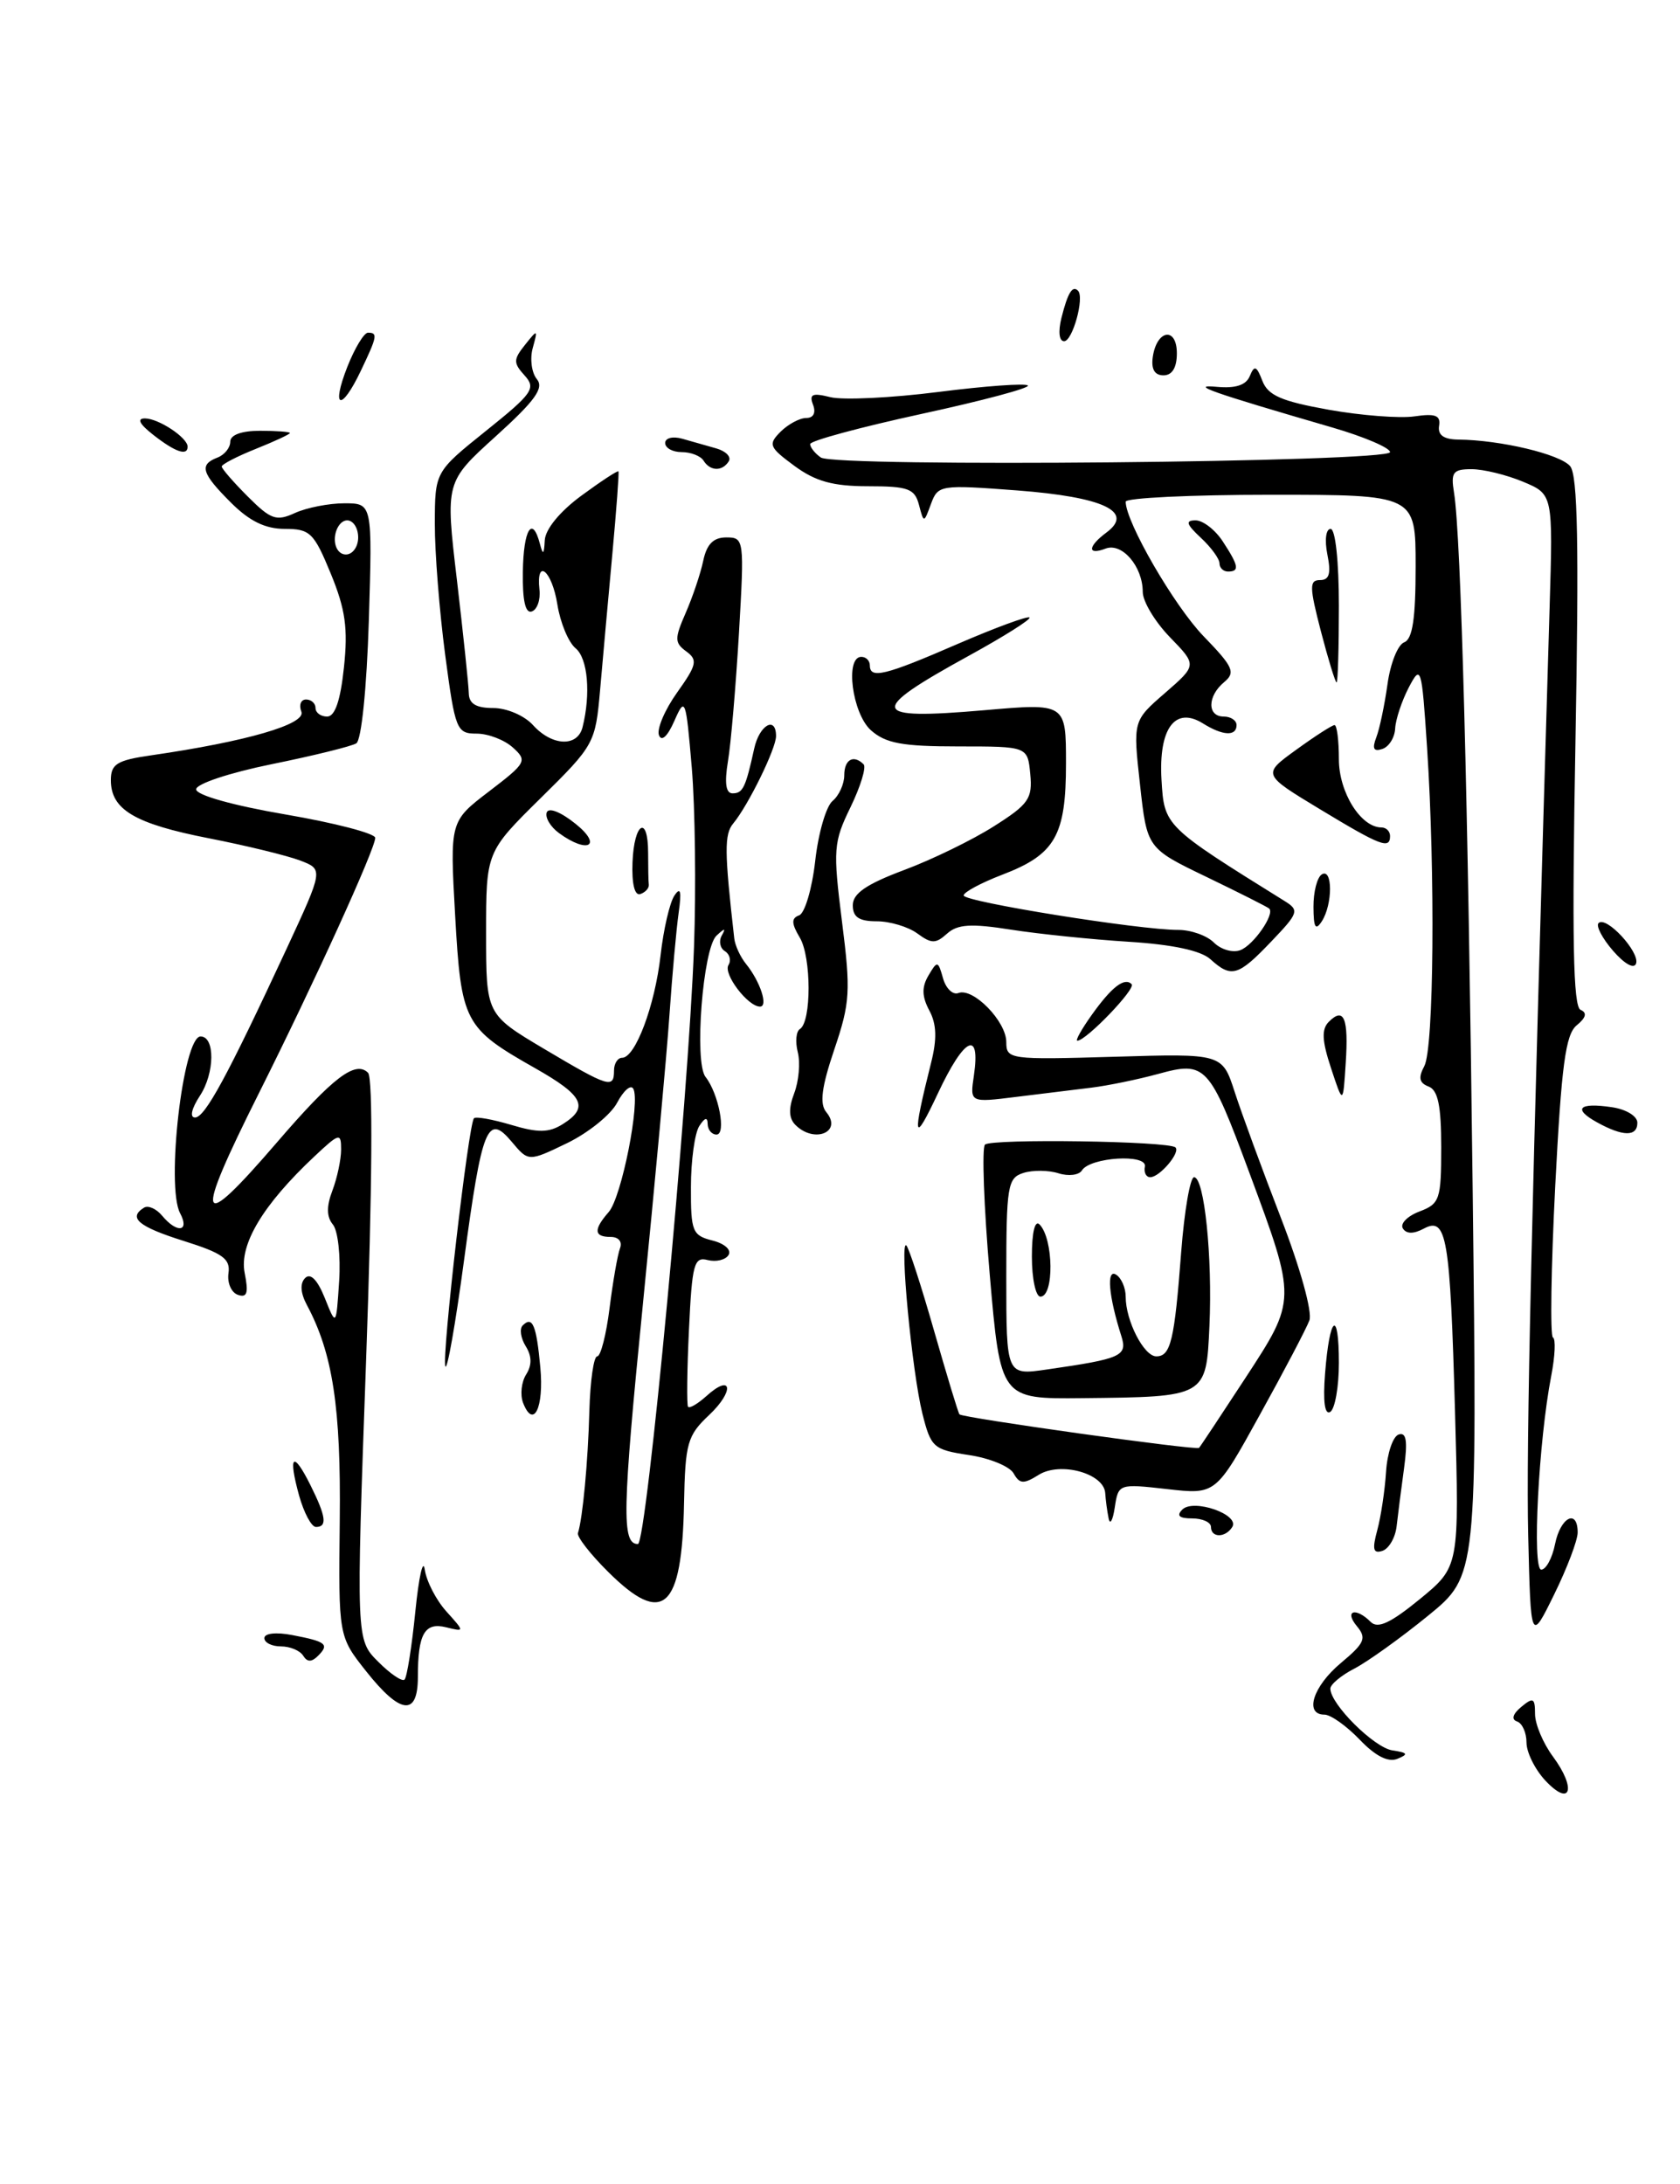 <?xml version="1.0" encoding="UTF-8" standalone="no"?>
<!DOCTYPE svg PUBLIC "-//W3C//DTD SVG 1.1//EN" "http://www.w3.org/Graphics/SVG/1.1/DTD/svg11.dtd" >
<svg xmlns="http://www.w3.org/2000/svg" xmlns:xlink="http://www.w3.org/1999/xlink" version="1.1" viewBox="0 0 197 256">
 <g >
 <path fill="currentColor"
d=" M 181.23 208.75 C 180.00 207.44 179.00 205.43 179.00 204.27 C 179.00 203.11 178.50 202.00 177.89 201.80 C 177.20 201.57 177.38 200.93 178.39 200.09 C 179.79 198.93 180.00 199.04 180.00 200.92 C 180.00 202.11 180.95 204.37 182.12 205.94 C 184.88 209.69 184.19 211.89 181.23 208.75 Z  M 159.43 203.92 C 157.89 202.32 156.04 201.00 155.31 201.00 C 152.91 201.00 153.96 197.68 157.23 194.95 C 160.03 192.61 160.28 192.04 159.11 190.63 C 157.59 188.80 158.97 188.37 160.73 190.13 C 161.56 190.96 163.05 190.27 166.49 187.46 C 171.12 183.66 171.12 183.66 170.62 165.58 C 170.04 144.92 169.65 142.58 166.95 144.03 C 165.75 144.67 164.91 144.66 164.50 144.00 C 164.16 143.45 165.03 142.56 166.44 142.02 C 168.83 141.12 169.00 140.61 169.00 134.49 C 169.00 129.62 168.62 127.79 167.52 127.37 C 166.42 126.95 166.29 126.33 167.02 124.97 C 168.14 122.88 168.31 102.34 167.34 87.63 C 166.71 78.12 166.63 77.86 165.19 80.60 C 164.38 82.16 163.66 84.32 163.60 85.39 C 163.55 86.46 162.87 87.55 162.09 87.80 C 161.07 88.14 160.88 87.76 161.39 86.43 C 161.78 85.42 162.36 82.62 162.70 80.21 C 163.03 77.80 163.90 75.59 164.65 75.30 C 165.64 74.93 166.00 72.52 166.00 66.39 C 166.00 58.00 166.00 58.00 149.00 58.00 C 139.65 58.00 132.00 58.37 132.00 58.81 C 132.00 61.20 137.70 71.04 141.14 74.59 C 144.62 78.18 144.91 78.83 143.55 79.96 C 141.57 81.60 141.54 84.00 143.50 84.00 C 144.32 84.00 145.00 84.45 145.00 85.00 C 145.00 86.34 143.39 86.26 141.07 84.81 C 137.79 82.76 135.85 85.39 136.20 91.41 C 136.52 96.84 136.54 96.86 150.66 105.64 C 152.38 106.71 152.27 107.03 149.05 110.39 C 145.19 114.44 144.39 114.67 141.94 112.45 C 140.82 111.43 137.48 110.72 132.36 110.40 C 128.04 110.13 121.82 109.49 118.55 108.98 C 113.86 108.24 112.28 108.34 111.05 109.45 C 109.72 110.65 109.22 110.64 107.56 109.42 C 106.49 108.64 104.35 108.00 102.81 108.00 C 100.73 108.00 100.00 107.51 100.00 106.12 C 100.00 104.74 101.59 103.65 105.99 102.00 C 109.29 100.77 114.04 98.46 116.55 96.86 C 120.63 94.28 121.09 93.61 120.81 90.73 C 120.50 87.50 120.50 87.50 112.37 87.50 C 105.80 87.50 103.85 87.14 102.12 85.60 C 99.93 83.63 99.06 77.00 101.00 77.00 C 101.55 77.00 102.00 77.45 102.00 78.00 C 102.00 79.62 103.75 79.20 112.27 75.50 C 116.71 73.58 120.51 72.18 120.72 72.39 C 120.93 72.59 117.73 74.61 113.61 76.87 C 101.66 83.43 101.94 84.42 115.38 83.26 C 125.00 82.42 125.00 82.42 125.00 89.49 C 125.00 97.97 123.74 100.17 117.50 102.55 C 115.03 103.50 113.00 104.59 113.00 104.97 C 113.00 105.71 133.68 109.03 138.18 109.01 C 139.65 109.01 141.53 109.67 142.35 110.50 C 143.18 111.32 144.57 111.72 145.45 111.38 C 147.00 110.79 149.51 107.16 148.83 106.51 C 148.65 106.33 145.35 104.67 141.50 102.81 C 134.50 99.44 134.50 99.44 133.68 91.97 C 132.85 84.50 132.85 84.50 136.61 81.24 C 140.37 77.97 140.37 77.97 137.18 74.69 C 135.43 72.88 134.00 70.50 134.00 69.39 C 134.00 66.40 131.57 63.57 129.64 64.31 C 127.48 65.14 127.54 64.06 129.75 62.42 C 133.04 59.98 129.39 58.26 119.26 57.49 C 110.25 56.81 109.99 56.85 109.17 59.07 C 108.33 61.35 108.33 61.35 107.76 59.18 C 107.26 57.28 106.49 57.00 101.79 57.00 C 97.67 57.00 95.62 56.43 93.15 54.61 C 90.18 52.42 90.05 52.10 91.53 50.61 C 92.42 49.73 93.77 49.00 94.54 49.00 C 95.39 49.00 95.70 48.39 95.34 47.45 C 94.86 46.20 95.26 46.03 97.38 46.56 C 98.84 46.92 104.52 46.65 110.02 45.95 C 115.51 45.25 120.24 44.91 120.53 45.19 C 120.81 45.48 115.18 46.98 108.02 48.53 C 100.86 50.09 95.00 51.67 95.00 52.06 C 95.00 52.44 95.56 53.15 96.25 53.63 C 97.93 54.80 163.00 54.19 163.00 53.00 C 163.00 52.50 159.96 51.20 156.25 50.12 C 141.97 45.97 139.33 45.04 142.71 45.35 C 144.90 45.55 146.13 45.14 146.56 44.07 C 147.09 42.78 147.35 42.88 148.03 44.65 C 148.69 46.36 150.27 47.04 155.79 48.03 C 159.60 48.71 164.13 49.06 165.86 48.81 C 168.32 48.45 168.95 48.69 168.75 49.92 C 168.58 51.00 169.29 51.51 171.00 51.53 C 175.96 51.58 182.96 53.25 184.12 54.65 C 185.01 55.71 185.16 63.90 184.74 86.98 C 184.32 110.02 184.47 118.02 185.34 118.38 C 186.13 118.72 185.99 119.29 184.88 120.20 C 183.58 121.27 183.10 124.88 182.37 139.01 C 181.88 148.63 181.76 156.63 182.10 156.79 C 182.44 156.94 182.35 158.97 181.90 161.29 C 180.42 168.90 179.64 184.00 180.73 184.00 C 181.29 184.00 182.02 182.65 182.35 181.00 C 182.98 177.84 185.00 176.82 185.00 179.65 C 185.00 180.56 183.76 183.83 182.25 186.90 C 179.50 192.50 179.50 192.50 179.20 180.00 C 178.95 169.35 179.56 142.96 181.71 71.22 C 182.11 57.94 182.11 57.94 178.59 56.47 C 176.65 55.66 173.94 55.00 172.56 55.00 C 170.38 55.00 170.11 55.36 170.50 57.75 C 171.32 62.74 172.15 93.83 172.69 139.60 C 173.22 184.71 173.22 184.71 167.45 189.41 C 164.27 192.00 160.39 194.78 158.84 195.59 C 157.28 196.39 156.00 197.46 156.00 197.95 C 156.00 199.77 161.14 204.88 163.28 205.19 C 165.08 205.46 165.19 205.64 163.86 206.18 C 162.78 206.62 161.28 205.86 159.43 203.92 Z  M 42.93 195.91 C 39.69 191.82 39.69 191.82 39.84 178.26 C 39.99 165.00 39.02 158.64 35.98 152.97 C 35.23 151.56 35.16 150.44 35.78 149.82 C 36.41 149.19 37.23 150.03 38.09 152.17 C 39.42 155.50 39.42 155.50 39.77 150.17 C 39.96 147.24 39.63 144.25 39.03 143.54 C 38.29 142.64 38.27 141.42 38.98 139.56 C 39.54 138.08 40.00 135.91 40.00 134.75 C 40.00 132.76 39.80 132.81 36.87 135.56 C 30.82 141.24 28.03 145.90 28.69 149.22 C 29.16 151.57 28.98 152.16 27.90 151.79 C 27.13 151.53 26.63 150.39 26.79 149.26 C 27.04 147.57 26.12 146.91 21.54 145.47 C 16.23 143.80 14.98 142.75 16.89 141.57 C 17.37 141.27 18.33 141.69 19.01 142.51 C 20.75 144.61 22.28 144.40 21.12 142.22 C 19.44 139.08 21.47 121.50 23.52 121.50 C 25.23 121.50 25.19 125.78 23.45 128.44 C 22.46 129.95 22.22 131.00 22.87 131.00 C 24.04 131.00 26.66 126.16 33.61 111.21 C 37.92 101.92 37.92 101.92 35.21 100.88 C 33.72 100.31 28.90 99.13 24.50 98.27 C 15.80 96.57 13.00 94.91 13.00 91.46 C 13.00 89.56 13.71 89.12 17.75 88.54 C 28.88 86.93 35.90 84.90 35.34 83.43 C 35.03 82.64 35.28 82.00 35.89 82.00 C 36.50 82.00 37.00 82.45 37.00 83.00 C 37.00 83.55 37.61 84.00 38.36 84.00 C 39.28 84.00 39.92 82.13 40.33 78.25 C 40.82 73.67 40.51 71.44 38.79 67.25 C 36.81 62.44 36.36 62.00 33.39 62.00 C 31.11 62.00 29.25 61.09 27.08 58.92 C 23.62 55.47 23.33 54.47 25.50 53.64 C 26.33 53.32 27.00 52.49 27.00 51.78 C 27.00 50.98 28.32 50.50 30.50 50.50 C 32.42 50.50 34.00 50.62 34.00 50.76 C 34.00 50.90 32.20 51.74 30.00 52.62 C 27.80 53.50 26.00 54.43 26.00 54.69 C 26.00 54.94 27.38 56.53 29.06 58.21 C 31.76 60.91 32.40 61.14 34.60 60.13 C 35.97 59.51 38.57 59.00 40.38 59.00 C 43.67 59.00 43.67 59.00 43.25 72.75 C 43.00 80.74 42.38 86.76 41.78 87.14 C 41.21 87.49 36.75 88.59 31.87 89.58 C 26.91 90.59 23.00 91.89 23.00 92.53 C 23.00 93.21 27.31 94.42 33.50 95.48 C 39.27 96.47 44.00 97.70 44.00 98.22 C 44.00 99.50 36.84 115.22 30.35 128.17 C 22.65 143.53 23.12 144.79 32.50 133.89 C 39.05 126.28 41.68 124.28 43.16 125.76 C 43.74 126.34 43.66 138.98 42.93 159.45 C 41.75 192.21 41.75 192.21 44.35 194.80 C 45.77 196.23 47.17 197.17 47.44 196.89 C 47.72 196.61 48.29 193.03 48.70 188.94 C 49.11 184.85 49.61 182.62 49.81 184.00 C 50.01 185.38 51.15 187.58 52.34 188.90 C 54.50 191.30 54.50 191.30 52.31 190.76 C 49.79 190.14 49.00 191.53 49.00 196.58 C 49.00 201.23 46.96 201.00 42.93 195.91 Z  M 42.00 63.00 C 42.00 61.90 41.42 61.00 40.71 61.00 C 40.00 61.00 39.36 61.90 39.27 63.00 C 39.19 64.14 39.74 65.00 40.56 65.00 C 41.35 65.00 42.00 64.10 42.00 63.00 Z  M 35.55 194.09 C 35.18 193.49 34.01 193.00 32.94 193.00 C 31.87 193.00 31.00 192.56 31.00 192.03 C 31.00 191.46 32.38 191.31 34.25 191.67 C 38.25 192.43 38.65 192.75 37.30 194.10 C 36.54 194.86 36.03 194.86 35.55 194.09 Z  M 71.30 184.25 C 69.22 182.19 67.64 180.15 67.77 179.72 C 68.33 177.96 68.95 171.37 69.11 165.38 C 69.21 161.87 69.62 159.00 70.03 159.00 C 70.44 159.00 71.09 156.45 71.48 153.34 C 71.87 150.23 72.42 147.08 72.70 146.34 C 73.00 145.56 72.54 145.00 71.61 145.00 C 69.64 145.00 69.57 144.15 71.38 142.08 C 72.89 140.36 75.13 129.05 74.25 127.61 C 73.95 127.12 73.11 127.86 72.37 129.26 C 71.64 130.66 69.00 132.79 66.51 134.00 C 61.97 136.19 61.97 136.19 60.01 133.85 C 57.16 130.45 56.52 132.06 54.41 147.77 C 53.41 155.20 52.43 160.78 52.22 160.16 C 51.80 158.90 54.94 131.73 55.58 131.09 C 55.80 130.86 57.77 131.22 59.96 131.87 C 63.10 132.81 64.36 132.79 65.97 131.79 C 69.11 129.82 68.44 128.44 62.75 125.22 C 54.42 120.50 54.08 119.85 53.37 107.31 C 52.75 96.28 52.75 96.28 57.35 92.77 C 61.72 89.43 61.86 89.18 60.14 87.63 C 59.15 86.73 57.24 86.00 55.89 86.00 C 53.54 86.00 53.37 85.57 52.20 76.75 C 51.53 71.66 50.98 64.76 50.99 61.41 C 51.00 55.31 51.00 55.31 57.01 50.49 C 62.46 46.12 62.88 45.52 61.52 44.02 C 60.18 42.54 60.19 42.15 61.56 40.43 C 63.05 38.56 63.08 38.58 62.47 40.80 C 62.12 42.06 62.34 43.70 62.95 44.44 C 63.82 45.48 62.77 46.95 58.14 51.14 C 52.22 56.50 52.22 56.50 53.58 68.00 C 54.32 74.33 54.95 80.29 54.97 81.25 C 54.99 82.50 55.82 83.00 57.85 83.00 C 59.42 83.00 61.50 83.89 62.50 85.00 C 64.73 87.47 67.72 87.60 68.31 85.25 C 69.29 81.34 68.93 77.18 67.50 76.00 C 66.66 75.31 65.70 73.00 65.36 70.87 C 64.73 66.88 62.84 65.32 63.26 69.14 C 63.39 70.32 62.99 71.46 62.36 71.68 C 61.61 71.95 61.26 70.41 61.31 67.05 C 61.38 62.06 62.42 60.35 63.31 63.75 C 63.67 65.12 63.79 65.03 63.88 63.34 C 63.95 62.03 65.66 59.95 68.18 58.10 C 70.48 56.41 72.43 55.13 72.52 55.26 C 72.61 55.39 72.28 59.77 71.80 65.00 C 71.32 70.22 70.67 77.37 70.37 80.87 C 69.82 87.13 69.70 87.35 63.41 93.55 C 57.00 99.87 57.00 99.87 57.00 109.39 C 57.00 118.91 57.00 118.91 63.81 122.96 C 71.39 127.46 72.00 127.65 72.00 125.50 C 72.00 124.67 72.43 124.00 72.95 124.00 C 74.50 124.00 76.79 117.91 77.46 111.99 C 77.80 108.96 78.53 105.81 79.08 104.99 C 79.80 103.91 79.94 104.46 79.58 107.00 C 79.31 108.92 78.82 114.33 78.50 119.00 C 78.18 123.67 76.78 138.91 75.39 152.85 C 72.97 177.16 72.89 181.00 74.80 181.00 C 75.83 181.00 80.74 128.75 81.38 111.00 C 81.63 104.12 81.51 94.67 81.12 90.00 C 80.43 81.86 80.34 81.63 79.08 84.50 C 78.28 86.33 77.57 86.98 77.27 86.18 C 77.00 85.45 77.96 83.20 79.40 81.18 C 81.71 77.94 81.84 77.36 80.47 76.36 C 79.09 75.35 79.09 74.86 80.40 71.86 C 81.21 70.01 82.14 67.26 82.46 65.75 C 82.87 63.79 83.65 63.00 85.17 63.00 C 87.26 63.00 87.29 63.23 86.65 74.25 C 86.28 80.44 85.71 87.19 85.36 89.25 C 84.94 91.79 85.11 93.00 85.90 93.00 C 87.11 93.00 87.43 92.34 88.44 87.75 C 89.04 84.99 91.00 83.87 91.00 86.29 C 91.00 87.76 87.75 94.39 85.99 96.52 C 84.92 97.80 84.94 99.79 86.10 110.00 C 86.19 110.83 86.81 112.17 87.48 113.00 C 89.15 115.06 90.11 118.00 89.12 118.00 C 87.70 118.00 84.78 114.17 85.42 113.13 C 85.76 112.59 85.57 111.85 85.00 111.50 C 84.43 111.15 84.27 110.33 84.63 109.68 C 85.14 108.77 85.00 108.77 84.02 109.68 C 82.42 111.16 81.38 124.52 82.73 126.24 C 84.27 128.19 85.19 133.00 84.02 133.00 C 83.46 133.00 82.99 132.44 82.98 131.75 C 82.97 130.92 82.65 131.00 82.00 132.00 C 81.47 132.82 81.02 136.04 81.02 139.14 C 81.00 144.36 81.19 144.83 83.54 145.42 C 84.97 145.78 85.80 146.52 85.43 147.12 C 85.07 147.70 83.97 147.96 82.98 147.71 C 81.39 147.29 81.15 148.17 80.79 155.87 C 80.56 160.62 80.52 164.68 80.68 164.91 C 80.85 165.14 81.81 164.57 82.83 163.66 C 85.85 160.92 86.16 163.05 83.15 165.88 C 80.60 168.28 80.35 169.16 80.21 176.26 C 79.97 188.69 77.76 190.68 71.30 184.25 Z  M 161.50 179.38 C 161.93 177.80 162.39 174.72 162.53 172.54 C 162.67 170.36 163.33 168.39 164.01 168.16 C 164.91 167.86 165.08 168.91 164.64 172.13 C 164.31 174.53 163.92 177.59 163.77 178.92 C 163.62 180.25 162.87 181.54 162.11 181.80 C 161.02 182.16 160.89 181.63 161.50 179.38 Z  M 142.00 179.00 C 142.00 178.45 141.01 178.00 139.80 178.00 C 138.28 178.00 137.92 177.68 138.64 176.96 C 139.95 175.65 145.40 177.54 144.50 179.00 C 143.70 180.29 142.00 180.29 142.00 179.00 Z  M 35.07 175.31 C 33.76 170.55 34.36 170.00 36.40 174.09 C 38.24 177.78 38.40 179.00 37.05 179.00 C 36.52 179.00 35.64 177.34 35.07 175.31 Z  M 130.00 178.00 C 129.83 177.18 129.65 175.84 129.60 175.02 C 129.44 172.71 124.33 171.31 121.80 172.89 C 120.03 174.00 119.56 173.97 118.86 172.72 C 118.40 171.90 116.05 170.93 113.62 170.57 C 109.45 169.94 109.16 169.69 108.16 165.70 C 106.95 160.86 105.46 145.25 106.28 146.00 C 106.58 146.28 108.04 150.78 109.53 156.00 C 111.03 161.22 112.36 165.64 112.51 165.80 C 112.86 166.21 140.28 170.05 140.60 169.73 C 140.74 169.59 143.18 165.91 146.03 161.55 C 152.05 152.33 152.05 152.43 146.50 137.47 C 141.80 124.80 141.39 124.36 135.82 125.89 C 133.44 126.54 129.93 127.26 128.00 127.50 C 126.08 127.73 122.08 128.22 119.12 128.59 C 113.73 129.26 113.73 129.26 114.20 126.09 C 115.00 120.63 113.07 121.58 109.98 128.17 C 107.10 134.30 106.94 133.54 109.18 124.59 C 109.89 121.79 109.83 120.04 108.97 118.45 C 108.10 116.81 108.07 115.72 108.87 114.36 C 109.91 112.59 110.00 112.61 110.58 114.68 C 110.92 115.88 111.73 116.66 112.38 116.41 C 114.11 115.74 118.00 119.73 118.00 122.16 C 118.00 124.19 118.37 124.24 130.66 123.88 C 143.32 123.50 143.32 123.50 144.78 128.00 C 145.58 130.47 148.02 137.13 150.21 142.79 C 152.48 148.66 153.91 153.82 153.54 154.79 C 153.19 155.73 150.58 160.71 147.73 165.85 C 142.57 175.21 142.57 175.21 136.86 174.56 C 131.18 173.92 131.14 173.94 130.72 176.71 C 130.49 178.24 130.16 178.82 130.00 178.00 Z  M 61.33 164.43 C 60.98 163.49 61.14 162.00 61.70 161.12 C 62.39 160.02 62.37 158.97 61.64 157.80 C 61.06 156.86 60.90 155.77 61.29 155.38 C 62.44 154.23 62.90 155.31 63.36 160.30 C 63.80 165.03 62.55 167.59 61.33 164.43 Z  M 155.38 161.01 C 155.91 154.19 157.00 153.36 157.00 159.77 C 157.00 162.58 156.54 165.16 155.99 165.51 C 155.34 165.91 155.12 164.30 155.38 161.01 Z  M 116.06 149.43 C 115.37 141.42 115.12 134.56 115.50 134.18 C 116.23 133.46 137.09 133.76 137.84 134.51 C 138.44 135.11 135.98 138.00 134.88 138.00 C 134.39 138.00 134.11 137.44 134.25 136.75 C 134.55 135.23 127.84 135.65 126.87 137.20 C 126.53 137.76 125.29 137.91 124.12 137.54 C 122.96 137.17 121.10 137.15 120.00 137.50 C 118.15 138.09 118.00 139.01 118.00 149.68 C 118.00 161.23 118.00 161.23 122.75 160.54 C 131.52 159.28 132.23 158.96 131.49 156.62 C 130.00 151.94 129.72 148.71 130.87 149.42 C 131.49 149.80 132.00 150.97 132.00 152.01 C 132.00 154.84 134.14 159.00 135.59 159.00 C 137.28 159.00 137.72 157.16 138.51 146.75 C 138.88 141.94 139.56 138.00 140.02 138.00 C 141.22 138.00 142.19 147.35 141.82 155.46 C 141.44 163.77 141.48 163.75 126.91 163.90 C 117.32 164.00 117.32 164.00 116.06 149.43 Z  M 121.00 147.30 C 121.00 144.44 121.36 142.97 121.91 143.55 C 123.55 145.25 123.62 152.00 122.00 152.00 C 121.45 152.00 121.00 149.88 121.00 147.30 Z  M 93.27 131.87 C 92.49 131.09 92.45 129.95 93.13 128.16 C 93.67 126.74 93.86 124.58 93.55 123.35 C 93.24 122.13 93.35 120.90 93.80 120.63 C 95.16 119.78 95.15 112.22 93.79 109.92 C 92.79 108.24 92.78 107.64 93.71 107.30 C 94.37 107.06 95.22 104.20 95.59 100.95 C 95.95 97.69 96.87 94.52 97.63 93.89 C 98.38 93.27 99.00 91.91 99.00 90.88 C 99.00 89.03 100.09 88.42 101.27 89.60 C 101.60 89.94 100.91 92.19 99.74 94.61 C 97.73 98.73 97.67 99.57 98.73 108.01 C 99.77 116.20 99.69 117.54 97.83 123.03 C 96.33 127.47 96.09 129.40 96.89 130.37 C 98.83 132.70 95.49 134.09 93.27 131.87 Z  M 187.26 131.56 C 184.40 129.98 185.14 129.22 188.99 129.79 C 190.68 130.03 192.00 130.84 192.00 131.61 C 192.00 133.27 190.31 133.25 187.26 131.56 Z  M 156.08 125.22 C 155.01 121.99 154.95 120.65 155.82 119.78 C 157.60 118.00 158.15 119.35 157.80 124.64 C 157.49 129.50 157.49 129.50 156.08 125.22 Z  M 127.98 119.03 C 130.35 115.69 131.86 114.53 132.70 115.37 C 133.23 115.90 127.36 122.00 126.33 122.00 C 126.07 122.00 126.82 120.66 127.98 119.03 Z  M 189.16 111.47 C 187.89 110.01 187.12 108.54 187.45 108.21 C 188.34 107.32 192.30 111.60 191.85 112.95 C 191.62 113.63 190.50 113.01 189.16 111.47 Z  M 154.02 106.31 C 154.01 104.55 154.45 102.84 155.00 102.50 C 156.28 101.71 156.28 106.02 155.00 108.00 C 154.26 109.14 154.03 108.74 154.02 106.31 Z  M 74.17 101.08 C 74.35 96.42 76.00 95.44 76.00 100.00 C 76.00 101.65 76.03 103.33 76.08 103.72 C 76.12 104.12 75.67 104.61 75.08 104.81 C 74.42 105.03 74.07 103.60 74.17 101.08 Z  M 65.55 97.66 C 64.55 96.93 63.90 95.84 64.11 95.24 C 64.34 94.62 65.76 95.18 67.50 96.58 C 70.70 99.15 68.93 100.13 65.55 97.66 Z  M 154.76 94.85 C 148.01 90.77 148.01 90.77 152.00 87.89 C 154.19 86.30 156.21 85.00 156.49 85.00 C 156.77 85.00 157.00 86.80 157.00 89.00 C 157.00 92.88 159.57 97.00 162.00 97.00 C 162.55 97.00 163.00 97.45 163.00 98.00 C 163.00 99.59 161.92 99.18 154.76 94.85 Z  M 154.89 74.00 C 153.54 68.79 153.52 68.00 154.79 68.00 C 155.88 68.00 156.10 67.24 155.65 65.00 C 155.31 63.31 155.48 62.00 156.03 62.00 C 156.59 62.00 157.00 65.82 157.00 71.00 C 157.00 75.95 156.88 80.00 156.73 80.00 C 156.58 80.00 155.75 77.30 154.89 74.00 Z  M 143.00 66.04 C 143.00 65.51 142.02 64.16 140.81 63.04 C 139.10 61.44 138.97 61.00 140.20 61.00 C 141.06 61.00 142.50 62.11 143.38 63.46 C 145.26 66.33 145.38 67.00 144.00 67.00 C 143.45 67.00 143.00 66.57 143.00 66.04 Z  M 82.50 54.00 C 82.16 53.45 81.01 53.00 79.94 53.00 C 78.87 53.00 78.00 52.52 78.00 51.93 C 78.00 51.34 78.89 51.12 80.00 51.43 C 81.10 51.74 82.91 52.26 84.01 52.57 C 85.12 52.89 85.77 53.56 85.46 54.07 C 84.70 55.29 83.28 55.25 82.50 54.00 Z  M 18.00 51.00 C 16.35 49.71 16.01 49.05 17.00 49.05 C 18.61 49.06 22.00 51.31 22.00 52.36 C 22.00 53.49 20.56 53.00 18.00 51.00 Z  M 40.73 43.00 C 41.60 40.80 42.69 39.00 43.15 39.00 C 44.32 39.00 44.24 39.43 42.31 43.47 C 40.01 48.30 38.79 47.94 40.73 43.00 Z  M 135.18 41.83 C 135.65 38.63 138.00 38.28 138.00 41.42 C 138.00 43.10 137.45 44.00 136.43 44.00 C 135.39 44.00 134.97 43.27 135.18 41.83 Z  M 124.47 37.25 C 125.21 34.31 125.76 33.42 126.41 34.08 C 127.19 34.87 125.77 40.00 124.78 40.00 C 124.19 40.00 124.07 38.87 124.47 37.25 Z "/>
</g>
</svg>